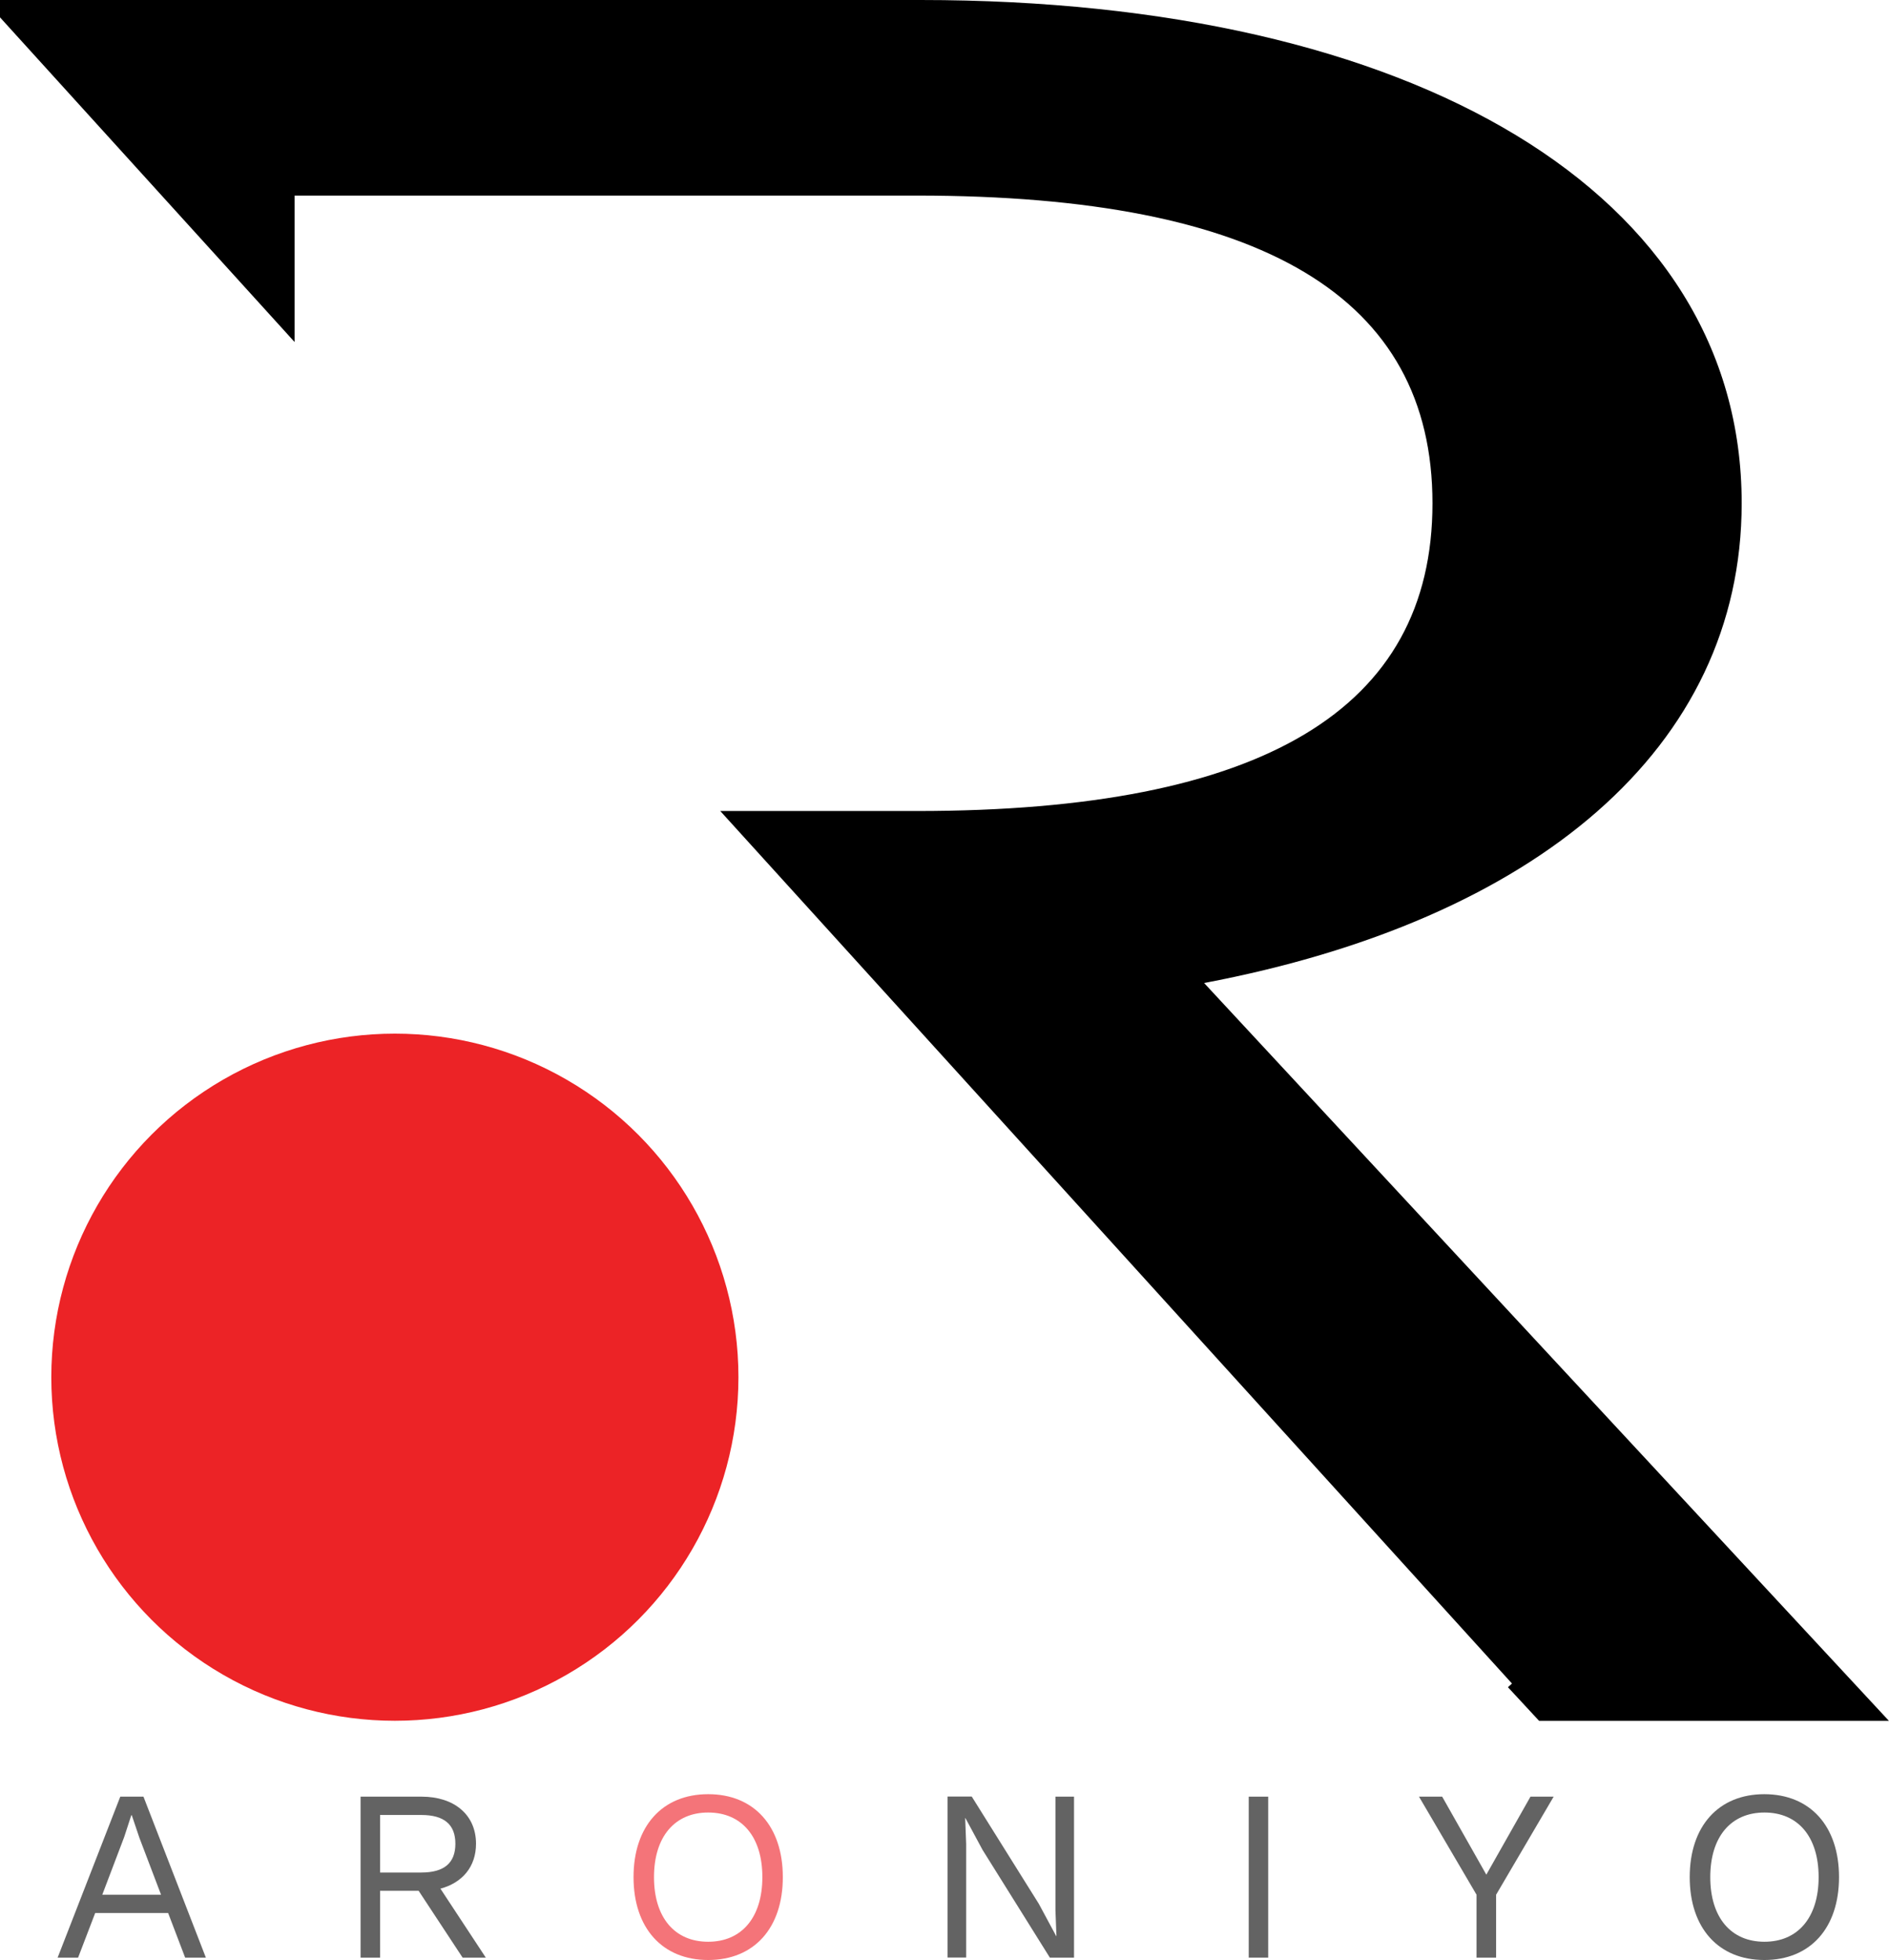 <?xml version="1.0" encoding="utf-8"?>
<!-- Generator: Adobe Illustrator 23.0.3, SVG Export Plug-In . SVG Version: 6.00 Build 0)  -->
<svg version="1.1" id="Layer_1" xmlns="http://www.w3.org/2000/svg" xmlns:xlink="http://www.w3.org/1999/xlink" x="0px" y="0px"
	 viewBox="0 0 2297.7 2384.2" style="enable-background:new 0 0 2297.7 2384.2;" xml:space="preserve">
<style type="text/css">
	.st0{fill:#EC2326;}
	.st1{opacity:0.61;}
	.st2{fill:#ED1C24;}
</style>
<g>
	<g>
		<path d="M1464.6,1195.7c403-76.2,653.9-285.5,653.9-583.6C2118.6,234.8,1719.9,0,1119.7,0H0v21.1L358.3,416V237.9h757
			c420.9,0,627.1,123.7,627.1,374.3c0,250.5-206.2,374.3-627.1,374.3H876.1l963,1061.3l-4.9,4.5l37.9,40.9h425.5L1464.6,1195.7z"/>
	</g>
	<circle class="st0" cx="480.3" cy="1675.2" r="417.9"/>
	<g class="st1">
		<path d="M204.5,2326.9h-88.7L95,2381.2H70.1l76.2-195.8h28.2l75.9,195.8h-25.2L204.5,2326.9z M195.9,2304.7l-26.4-69.4l-9.2-27.3
			h-0.6l-8.6,26.4l-26.7,70.3H195.9z"/>
		<path d="M509.2,2299.9h-46.9v81.3h-23.7v-195.8h74.2c39.7,0,66.2,22,66.2,57.3c0,27.9-16.6,47.5-43.3,54.6l55.2,83.9h-28.2
			L509.2,2299.9z M462.3,2277.7h50.1c27.9,0,41.5-11.6,41.5-35c0-23.4-13.6-35-41.5-35h-50.1V2277.7z"/>
		<path class="st2" d="M952.2,2283.3c0,62-35,100.8-90.8,100.8s-90.8-38.9-90.8-100.8c0-62,35-100.9,90.8-100.9
			S952.2,2221.3,952.2,2283.3z M795.5,2283.3c0,49.2,25.2,78.6,65.9,78.6c40.6,0,65.9-29.4,65.9-78.6c0-49.3-25.2-78.6-65.9-78.6
			C820.8,2204.7,795.5,2234.1,795.5,2283.3z"/>
		<path d="M1306.4,2381.2h-29.4l-81.9-131.1l-20.8-38.6h-0.3l1.2,31.4v138.2h-22.6v-195.8h29.4l81.6,130.5l21.1,39.2h0.3l-1.2-31.4
			v-138.2h22.6V2381.2z"/>
		<path d="M1542.6,2381.2h-23.7v-195.8h23.7V2381.2z"/>
		<path d="M1819.8,2304.7v76.5H1796v-76.5l-70-119.3h28.2l53.7,94.9l53.7-94.9h28.2L1819.8,2304.7z"/>
		<path d="M2236.9,2283.3c0,62-35,100.8-90.8,100.8c-55.8,0-90.8-38.9-90.8-100.8c0-62,35-100.9,90.8-100.9
			C2201.9,2182.5,2236.9,2221.3,2236.9,2283.3z M2080.3,2283.3c0,49.2,25.2,78.6,65.9,78.6c40.6,0,65.9-29.4,65.9-78.6
			c0-49.3-25.2-78.6-65.9-78.6C2105.5,2204.7,2080.3,2234.1,2080.3,2283.3z"/>
	</g>
</g>
</svg>
